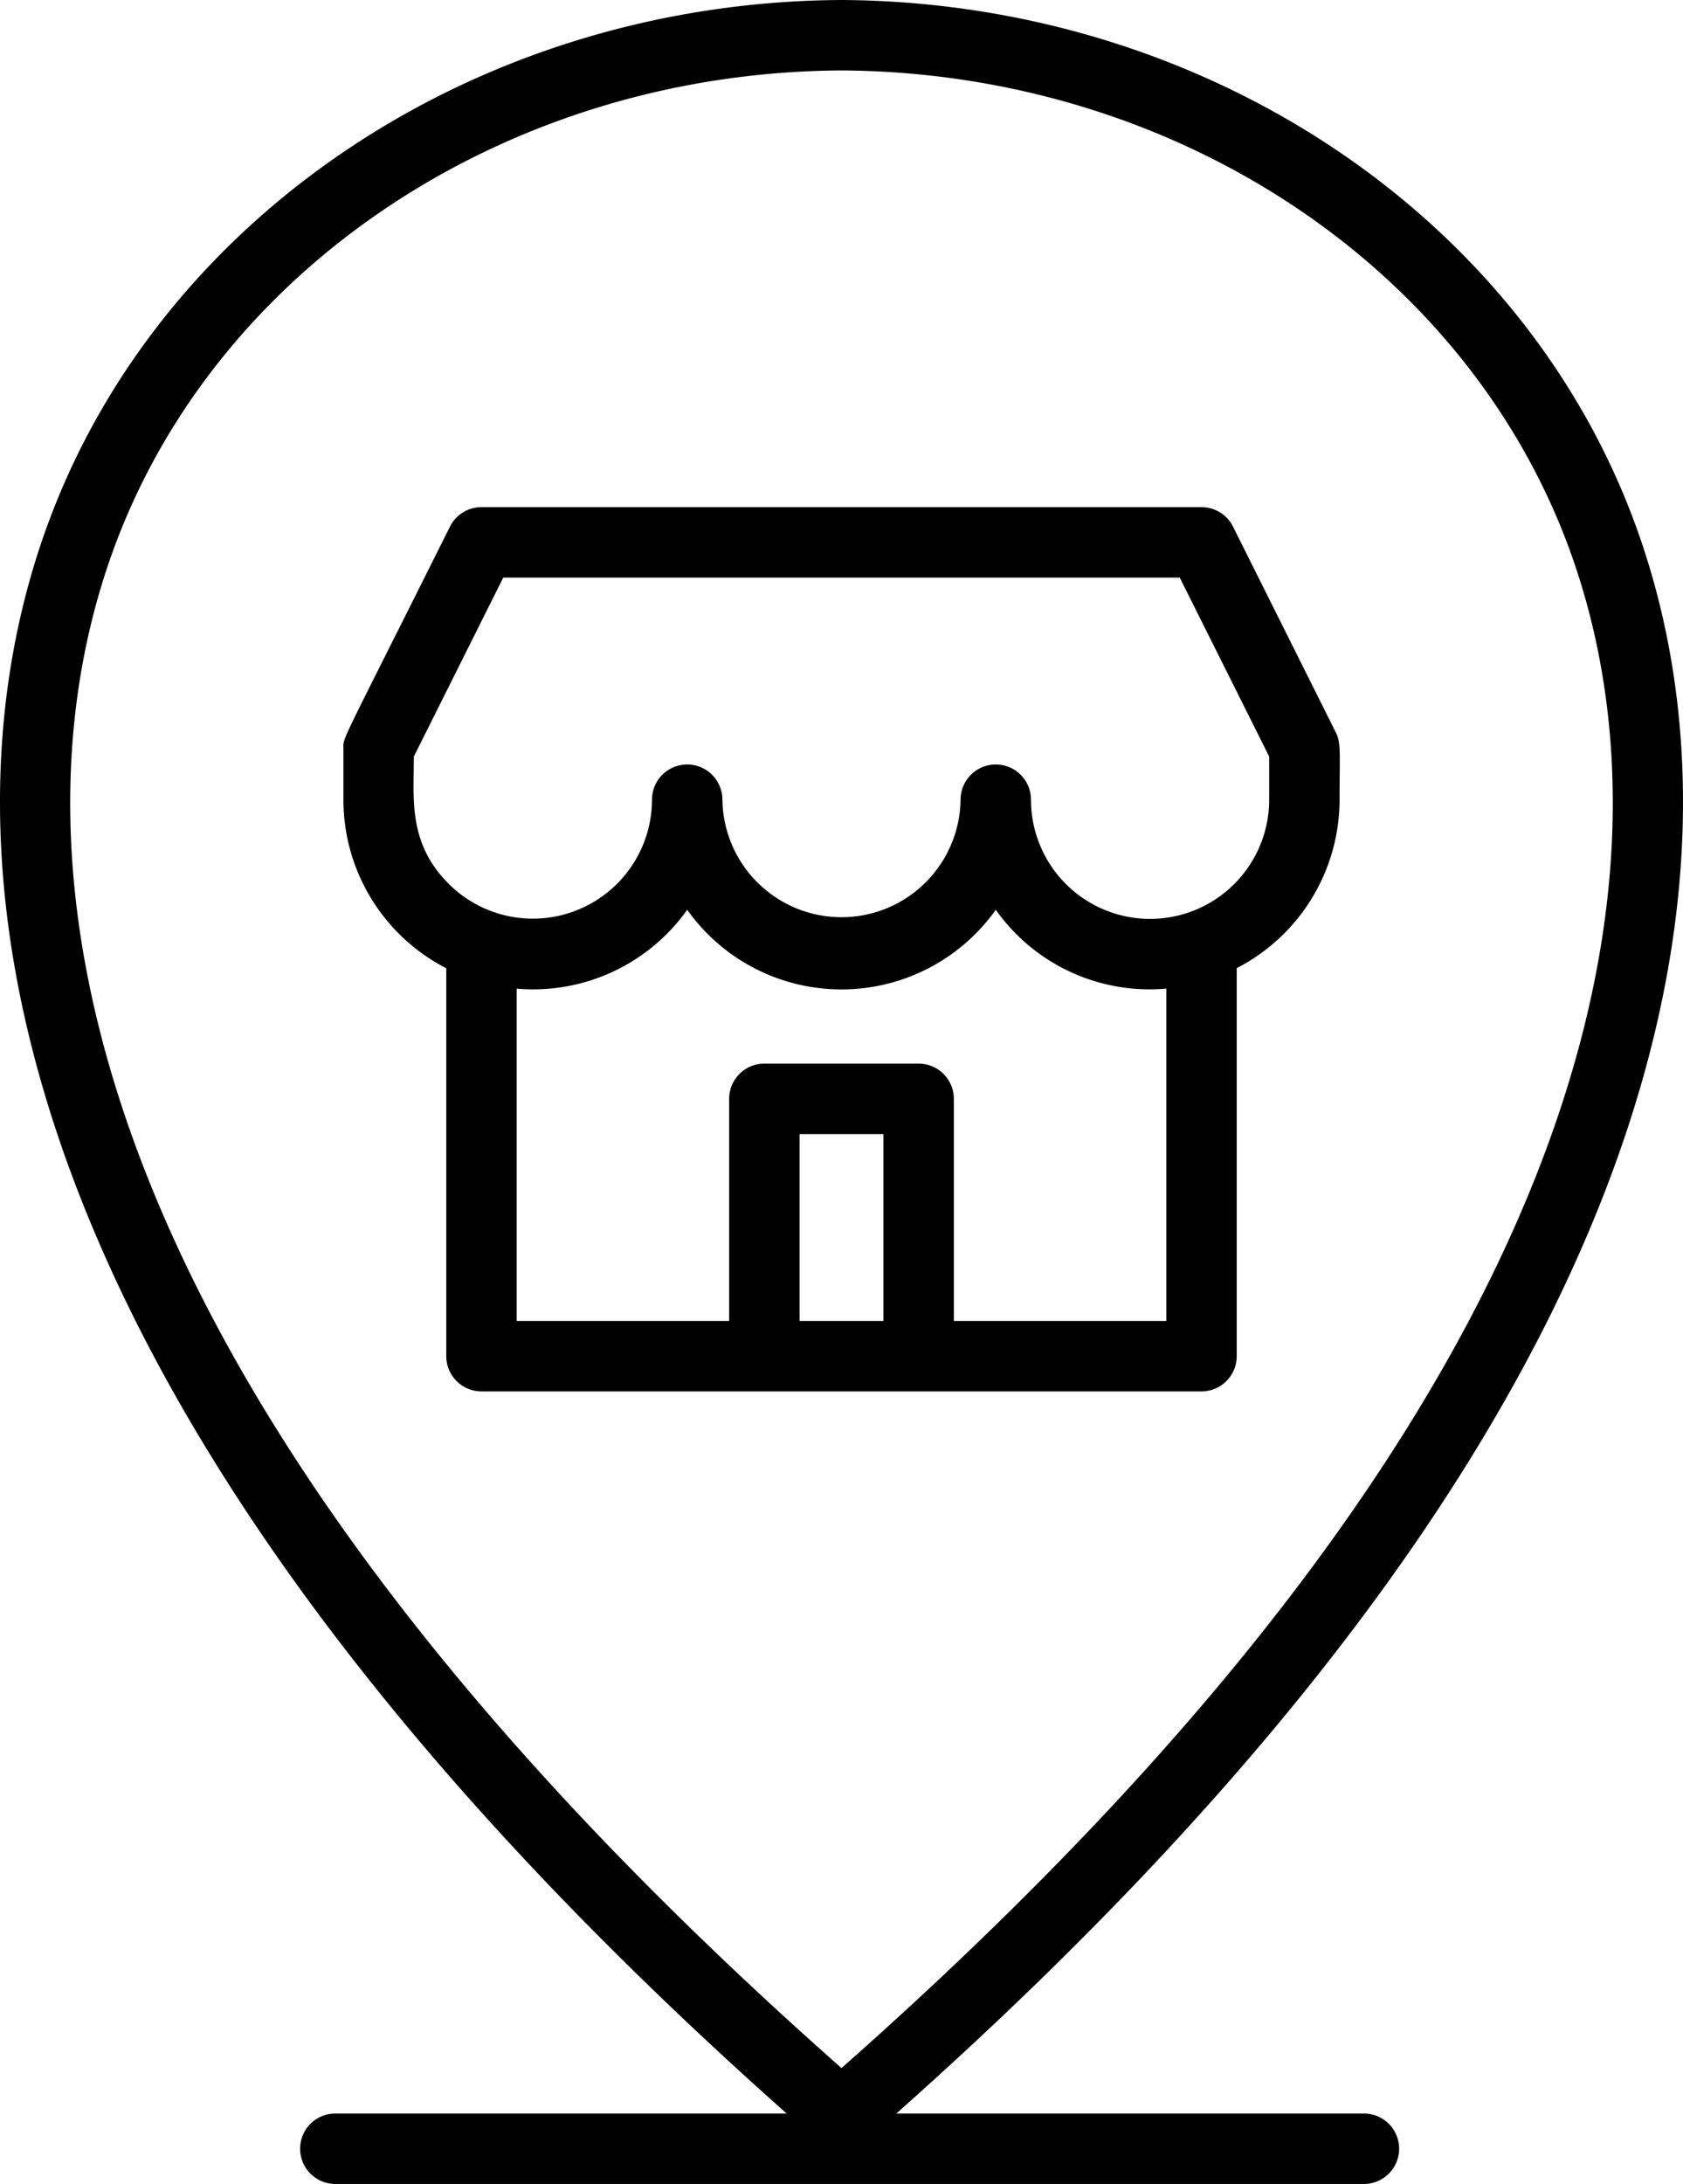 <?xml version="1.0" encoding="utf-8"?>
<svg viewBox="254.478 191.538 71.716 93" xmlns="http://www.w3.org/2000/svg">
  <g data-name="Layer 4" transform="matrix(1, 0, 0, 1, 240.336, 188.038)">
    <path d="M66.841,61.25V44.727a8.077,8.077,0,0,0,4.383-7.173c0-1.989.07-2.4-.159-2.863l-4.382-8.766a1.5,1.5,0,0,0-1.342-.829H34.659a1.5,1.5,0,0,0-1.342.829c-4.73,9.462-4.541,8.931-4.541,9.437v2.192a8.063,8.063,0,0,0,4.383,7.177V61.25a1.5,1.5,0,0,0,1.5,1.5H65.341A1.5,1.5,0,0,0,66.841,61.25ZM33.266,41.14c-1.74-1.74-1.49-3.594-1.49-5.424l3.81-7.62H64.414l3.81,7.62v1.838a5.075,5.075,0,0,1-10.15,0,1.5,1.5,0,0,0-3,0,5.075,5.075,0,0,1-10.149,0,1.5,1.5,0,0,0-3,0A5.077,5.077,0,0,1,33.266,41.14ZM51.787,59.75H48.213V51.792h3.574Zm12.054,0H54.787V50.292a1.5,1.5,0,0,0-1.5-1.5H46.713a1.5,1.5,0,0,0-1.5,1.5V59.75H36.159V45.6a8.055,8.055,0,0,0,7.266-3.358,8.069,8.069,0,0,0,13.149,0,8.033,8.033,0,0,0,7.267,3.356ZM47.664,93.5H28.431a1.5,1.5,0,1,0,0,3H72.262a1.5,1.5,0,0,0,0-3H52.336c37.01-32.844,35.63-56.521,31.447-67.78C78.877,12.512,65.3,3.583,49.992,3.5c-15.3.083-28.869,9.012-33.775,22.22C12.034,36.979,10.654,60.656,47.664,93.5ZM19.028,26.765C23.5,14.72,35.953,6.576,49.992,6.5c14.055.076,26.5,8.22,30.98,20.265C84.9,37.338,86.031,59.747,50,91.565,13.969,59.747,15.1,37.338,19.028,26.765Z"/>
  </g>
</svg>
